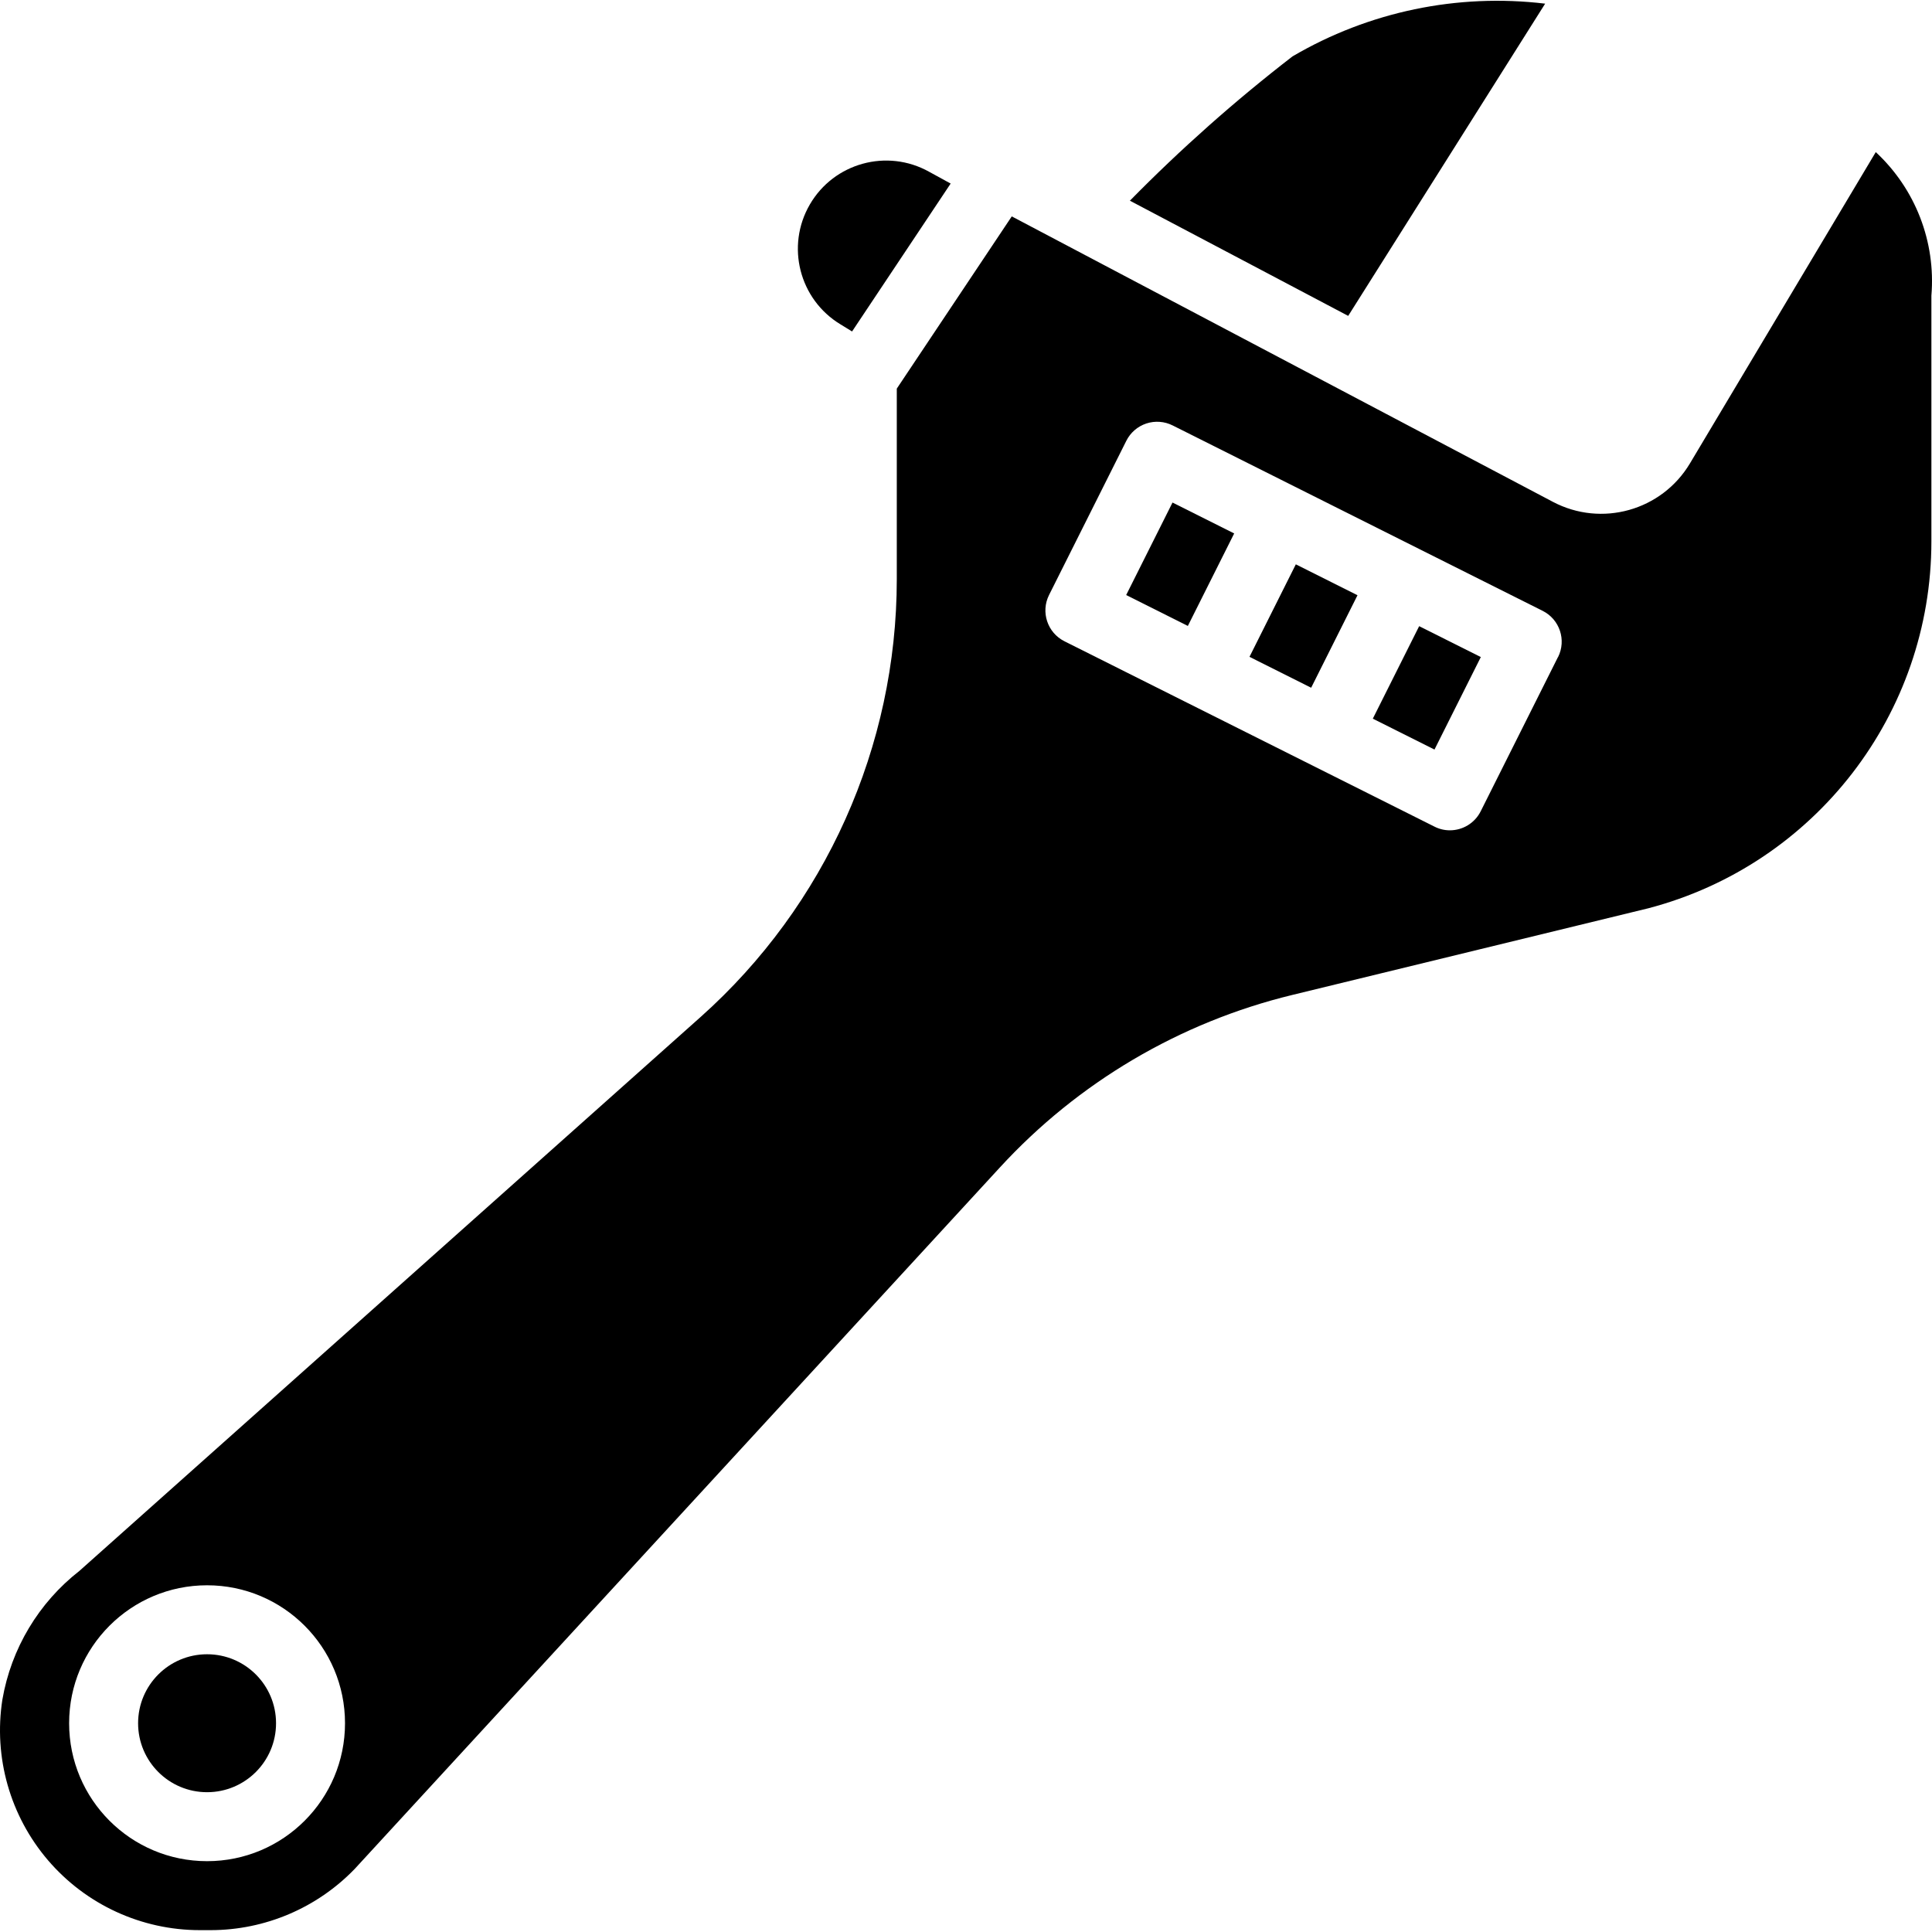 <svg height="448pt" viewBox="0 0 448.179 448" width="448pt" xmlns="http://www.w3.org/2000/svg"><path d="m64.035 399.66c0 8.836-7.16 16-16 16-8.836 0-16-7.164-16-16 0-8.836 7.164-16 16-16 8.84 0 16 7.164 16 16zm0 0"/><path d="m194.965 75.148 2.695 1.656 22.871-34.312-5.008-2.742c-9.75-5.434-22.059-2.051-27.664 7.602-5.605 9.652-2.445 22.02 7.105 27.797zm0 0"/><path d="m261.246 137.945 10.75-21.457 14.305 7.168-10.75 21.457zm0 0"/><path d="m435.133 35.195-43.098 72.203c-6.539 10.961-20.516 14.883-31.805 8.926l-125.523-66.215-26.672 39.953v44.238c-.016 38.77-16.562 75.691-45.484 101.504l-144.113 128.504c-9.473 7.391-15.852 18.047-17.887 29.887-2.078 13.379 1.797 26.992 10.602 37.273 8.809 10.277 21.668 16.191 35.203 16.191h2.555c12.594-.02 24.641-5.152 33.383-14.215l149.602-162.656c18.168-19.797 41.809-33.746 67.918-40.082l82.551-20.094c38.695-10.148 65.672-45.117 65.672-85.121v-56.992c1.047-12.492-3.711-24.773-12.902-33.305zm-387.098 396.465c-17.672 0-32-14.328-32-32s14.328-32 32-32c17.676 0 32 14.328 32 32s-14.324 32-32 32zm313.371-279.312-17.922 35.77c-1.359 2.707-4.133 4.41-7.16 4.406-1.242 0-2.469-.297-3.574-.863l-85.824-42.992c-3.949-1.98-5.547-6.785-3.57-10.734l17.922-35.762c.949-1.902 2.621-3.348 4.637-4.02 2.02-.668 4.223-.504 6.121.453l85.824 43.008c3.953 1.98 5.547 6.785 3.57 10.734zm0 0"/><path d="m312.75 73.188 45.688-72.43c-20.348-2.441-40.93 1.855-58.602 12.23-13.324 10.285-25.93 21.473-37.727 33.48l28.598 15.086zm0 0"/><path d="m318.461 166.625 10.75-21.457 14.305 7.164-10.75 21.457zm0 0"/><path d="m289.852 152.281 10.75-21.457 14.305 7.168-10.75 21.457zm0 0"/></svg>